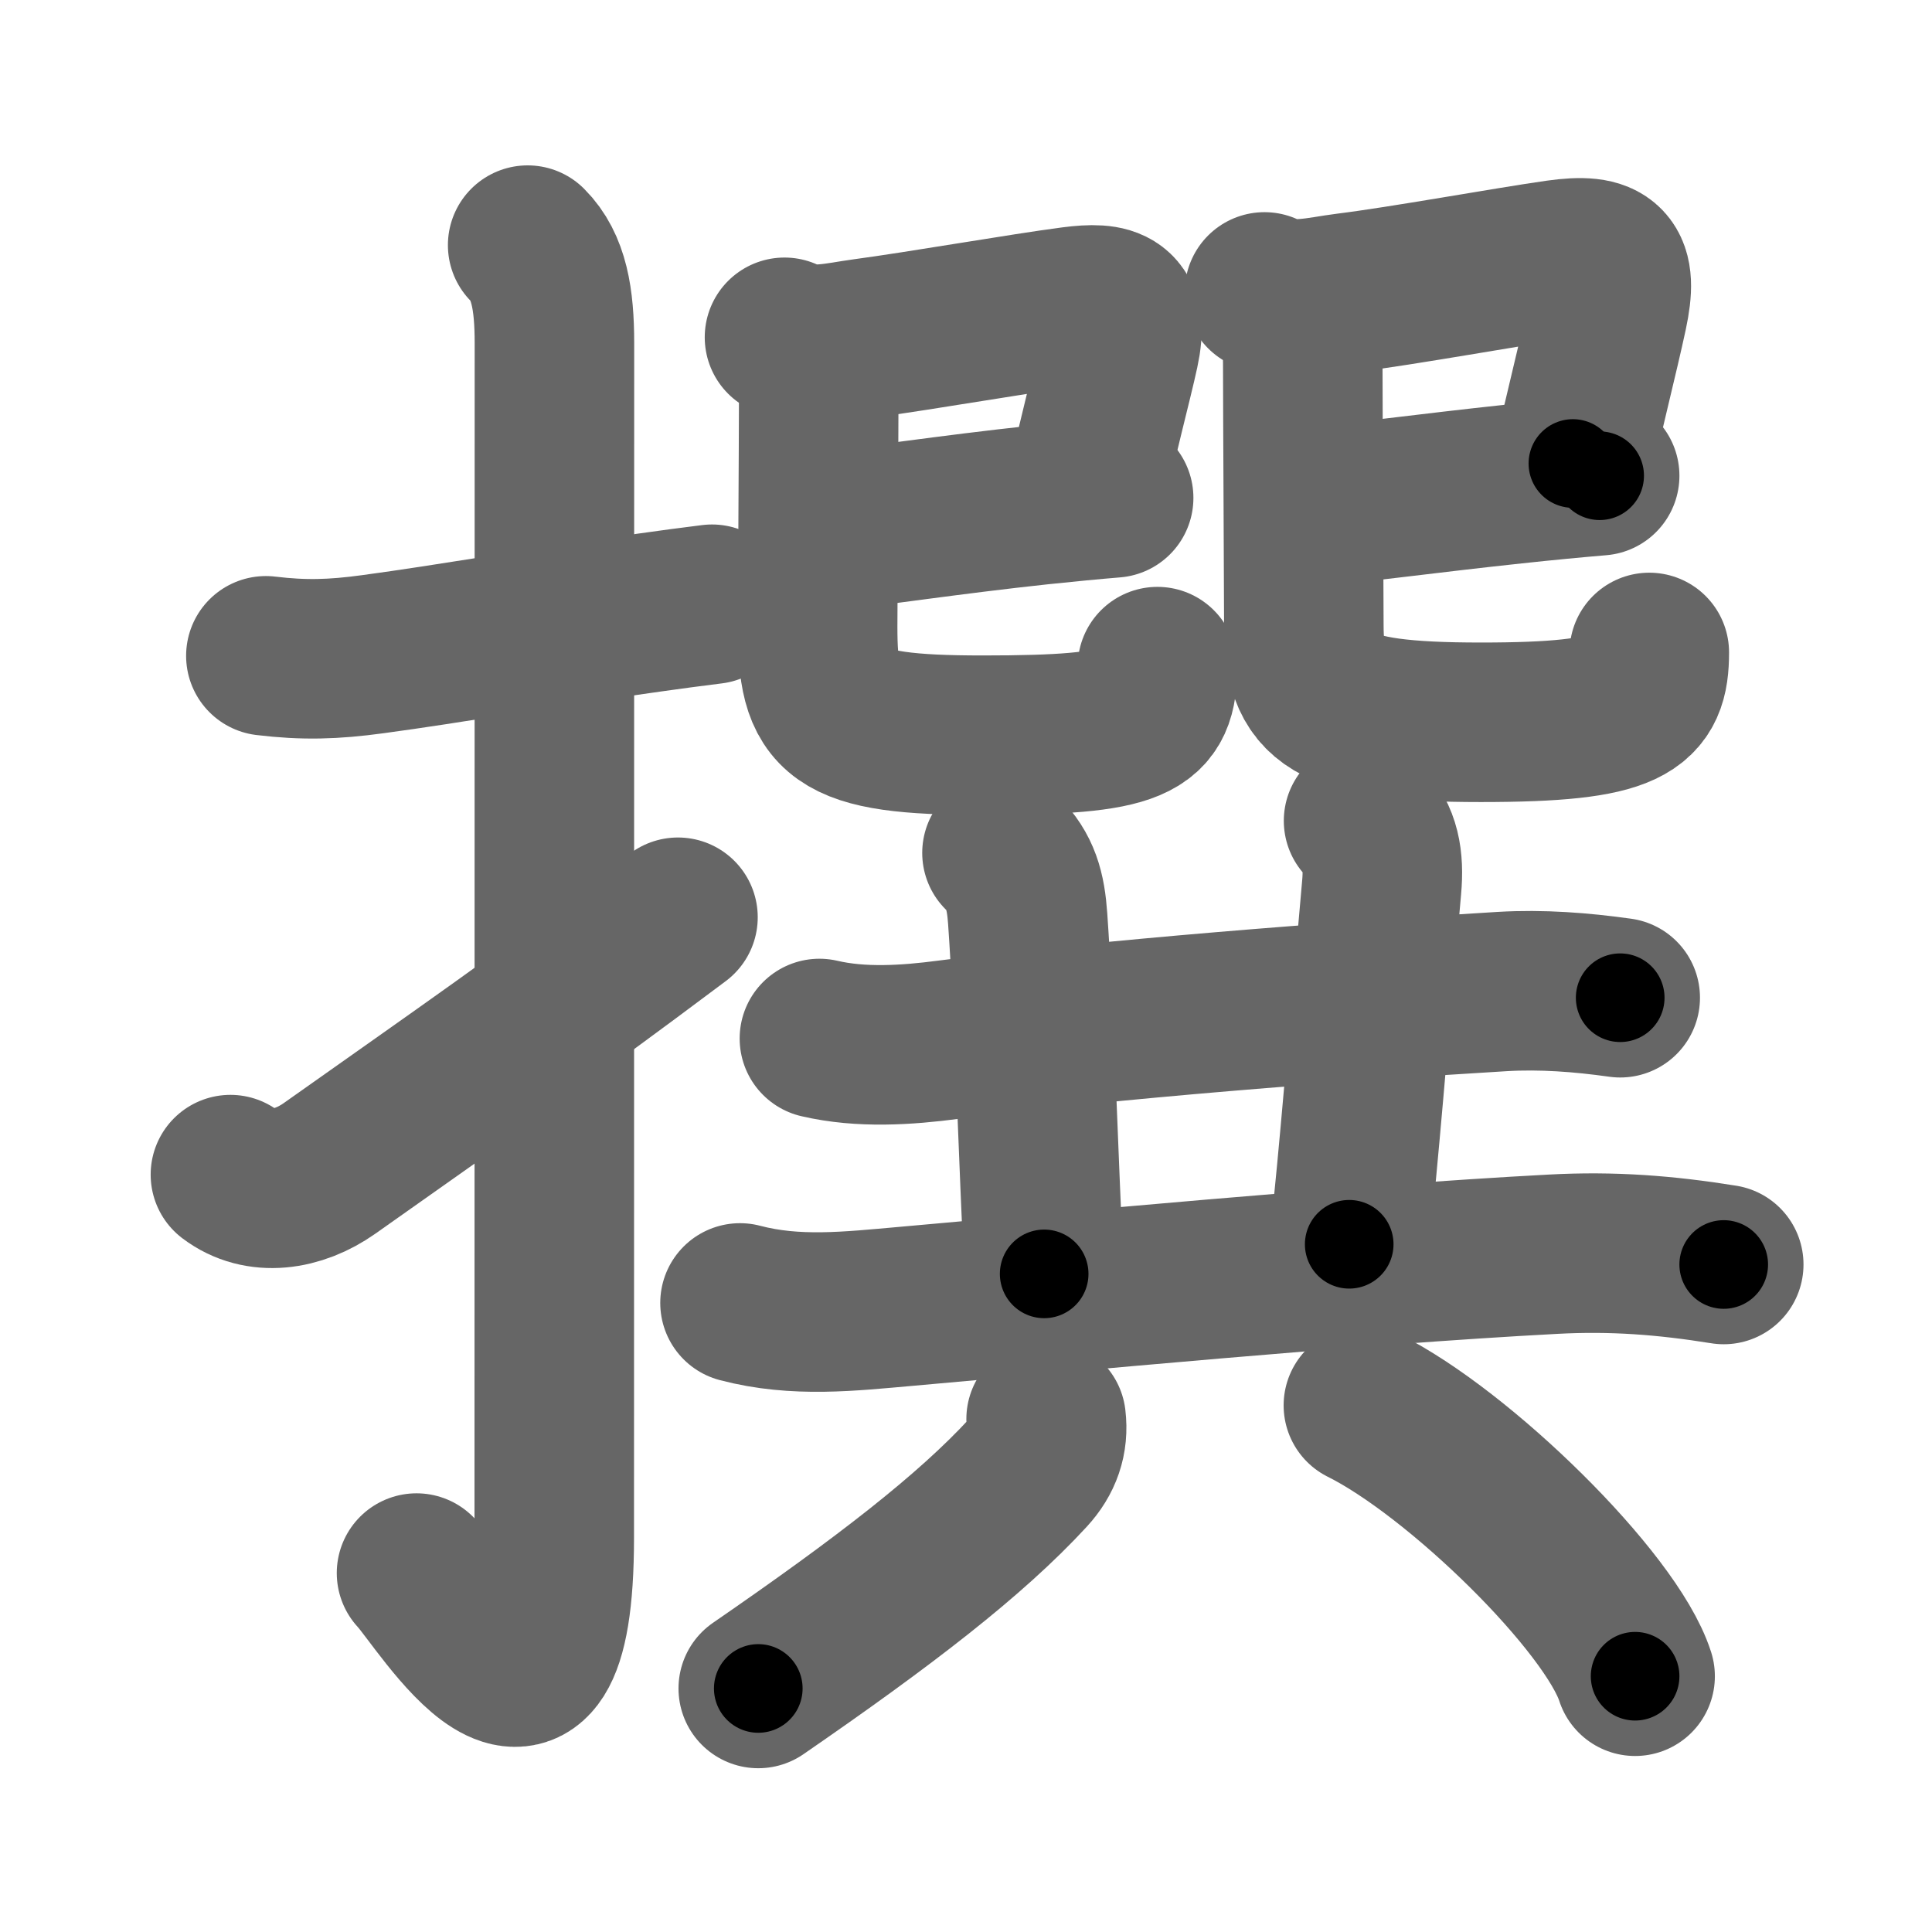 <svg xmlns="http://www.w3.org/2000/svg" width="109" height="109" viewBox="0 0 109 109" id="64b0"><g fill="none" stroke="#666" stroke-width="9" stroke-linecap="round" stroke-linejoin="round"><g><g><path d="M15,37c2.15,0.26,3.82,0.21,6.02-0.09c4.39-0.59,9.43-1.49,15.62-2.35c1.14-0.16,2.31-0.32,3.53-0.47" /><path d="M29.77,13.83c1.2,1.2,1.51,3.04,1.51,5.52c0,14.56-0.01,62.44-0.01,67.4c0,14.25-6.32,3.53-7.77,2" /><path d="M13,66.27c1.62,1.23,3.82,0.9,5.59-0.35c7.66-5.42,11.66-8.17,19.66-14.17" /></g><g><g><g><path d="M44.26,19.03c1.35,0.73,3.07,0.25,4.5,0.06c3.15-0.42,9.06-1.45,11.76-1.8c2.17-0.28,3.17,0.01,2.63,2.49c-0.37,1.71-1.33,5.33-1.83,7.74" /><path d="M47.33,29.89c1.36-0.12,6.36-0.87,11.31-1.4c1.52-0.16,2.97-0.3,4.19-0.4" /><path d="M45.31,19.91c0.76,0.76,0.88,1.34,0.88,2.73c0,1.99-0.06,11.31-0.06,12.73c0,5,0.88,6.11,9.31,6.11c8.82,0,9.86-0.73,9.86-3.87" /></g><g><path d="M71.34,16.47c1.39,0.75,3.19,0.23,4.66,0.05c3.15-0.39,9.01-1.46,11.89-1.87c2.77-0.39,3.4,0.27,2.82,2.99c-0.46,2.17-1.49,6.23-1.97,8.51" /><path d="M74.75,28.52c1.29-0.09,6.04-0.72,10.64-1.21c1.75-0.19,3.45-0.35,4.86-0.47" /><path d="M72.59,17.23c0.71,0.71,0.91,1.64,0.91,3.27c0,2.54,0.06,13.02,0.06,14.75c0,4.25,1.32,5.5,9.99,5.5c8.45,0,9.5-1,9.5-3.94" /></g></g><g><g><path d="M46.23,58.59c2.36,0.55,4.92,0.38,7.28,0.07c9-1.16,21.87-2.16,31.25-2.72c2.21-0.13,4.45,0.04,6.65,0.35" /><path d="M56.53,48.12c1.05,1.05,1.34,2.13,1.45,3.71c0.37,5.24,0.62,14.06,0.93,20.04" /><path d="M76.93,46.31c0.95,0.95,1.16,2.19,1.02,3.74c-0.82,9.2-1.25,14.82-1.83,20.15" /><path d="M41.75,73.51c3.15,0.83,6.2,0.47,9.39,0.19c9.11-0.8,24.97-2.33,36.49-2.94c3.33-0.18,6.33,0.05,9.62,0.58" /></g><g><path d="M59.02,80.06c0.14,1.16-0.21,2.15-1.02,3.03c-3.25,3.53-8.12,7.28-15.22,12.17" /><path d="M76.92,79.29c5.41,2.69,13.98,11.09,15.33,15.28" /></g></g></g></g></g><g fill="none" stroke="#000" stroke-width="5" stroke-linecap="round" stroke-linejoin="round"><g><g><path d="M15,37c2.15,0.26,3.82,0.21,6.02-0.09c4.39-0.59,9.43-1.49,15.62-2.35c1.14-0.16,2.31-0.32,3.53-0.47" stroke-dasharray="25.4" stroke-dashoffset="25.4"><animate id="0" attributeName="stroke-dashoffset" values="25.4;0" dur="0.25s" fill="freeze" begin="0s;64b0.click" /></path><path d="M29.77,13.83c1.2,1.2,1.51,3.04,1.51,5.52c0,14.56-0.01,62.44-0.01,67.4c0,14.25-6.32,3.53-7.77,2" stroke-dasharray="89.31" stroke-dashoffset="89.31"><animate attributeName="stroke-dashoffset" values="89.31" fill="freeze" begin="64b0.click" /><animate id="1" attributeName="stroke-dashoffset" values="89.31;0" dur="0.67s" fill="freeze" begin="0.end" /></path><path d="M13,66.27c1.62,1.23,3.82,0.9,5.59-0.35c7.66-5.42,11.66-8.17,19.66-14.17" stroke-dasharray="30.24" stroke-dashoffset="30.24"><animate attributeName="stroke-dashoffset" values="30.24" fill="freeze" begin="64b0.click" /><animate id="2" attributeName="stroke-dashoffset" values="30.24;0" dur="0.3s" fill="freeze" begin="1.end" /></path></g><g><g><g><path d="M44.26,19.03c1.35,0.73,3.07,0.25,4.5,0.06c3.15-0.42,9.06-1.45,11.76-1.8c2.17-0.28,3.17,0.01,2.63,2.49c-0.37,1.71-1.33,5.33-1.83,7.74" stroke-dasharray="29.25" stroke-dashoffset="29.25"><animate attributeName="stroke-dashoffset" values="29.25" fill="freeze" begin="64b0.click" /><animate id="3" attributeName="stroke-dashoffset" values="29.25;0" dur="0.29s" fill="freeze" begin="2.end" /></path><path d="M47.33,29.89c1.36-0.12,6.36-0.87,11.31-1.4c1.52-0.16,2.97-0.3,4.19-0.4" stroke-dasharray="15.61" stroke-dashoffset="15.61"><animate attributeName="stroke-dashoffset" values="15.61" fill="freeze" begin="64b0.click" /><animate id="4" attributeName="stroke-dashoffset" values="15.61;0" dur="0.16s" fill="freeze" begin="3.end" /></path><path d="M45.31,19.91c0.76,0.76,0.88,1.34,0.88,2.73c0,1.99-0.06,11.31-0.06,12.73c0,5,0.88,6.11,9.31,6.11c8.82,0,9.86-0.73,9.86-3.87" stroke-dasharray="41.17" stroke-dashoffset="41.17"><animate attributeName="stroke-dashoffset" values="41.17" fill="freeze" begin="64b0.click" /><animate id="5" attributeName="stroke-dashoffset" values="41.17;0" dur="0.41s" fill="freeze" begin="4.end" /></path></g><g><path d="M71.34,16.47c1.39,0.75,3.19,0.23,4.66,0.05c3.15-0.39,9.01-1.46,11.89-1.87c2.77-0.39,3.4,0.27,2.82,2.99c-0.46,2.17-1.49,6.23-1.97,8.51" stroke-dasharray="31.05" stroke-dashoffset="31.05"><animate attributeName="stroke-dashoffset" values="31.05" fill="freeze" begin="64b0.click" /><animate id="6" attributeName="stroke-dashoffset" values="31.05;0" dur="0.31s" fill="freeze" begin="5.end" /></path><path d="M74.75,28.52c1.29-0.09,6.04-0.72,10.64-1.21c1.75-0.19,3.45-0.35,4.86-0.47" stroke-dasharray="15.59" stroke-dashoffset="15.59"><animate attributeName="stroke-dashoffset" values="15.59" fill="freeze" begin="64b0.click" /><animate id="7" attributeName="stroke-dashoffset" values="15.59;0" dur="0.16s" fill="freeze" begin="6.end" /></path><path d="M72.59,17.23c0.71,0.71,0.91,1.64,0.91,3.27c0,2.54,0.06,13.02,0.06,14.75c0,4.25,1.32,5.5,9.99,5.5c8.45,0,9.5-1,9.5-3.94" stroke-dasharray="43.3" stroke-dashoffset="43.3"><animate attributeName="stroke-dashoffset" values="43.3" fill="freeze" begin="64b0.click" /><animate id="8" attributeName="stroke-dashoffset" values="43.3;0" dur="0.43s" fill="freeze" begin="7.end" /></path></g></g><g><g><path d="M46.23,58.59c2.36,0.55,4.92,0.38,7.28,0.07c9-1.16,21.87-2.16,31.25-2.72c2.21-0.13,4.45,0.04,6.65,0.35" stroke-dasharray="45.36" stroke-dashoffset="45.36"><animate attributeName="stroke-dashoffset" values="45.36" fill="freeze" begin="64b0.click" /><animate id="9" attributeName="stroke-dashoffset" values="45.36;0" dur="0.45s" fill="freeze" begin="8.end" /></path><path d="M56.53,48.12c1.05,1.05,1.34,2.13,1.45,3.71c0.37,5.24,0.62,14.06,0.93,20.04" stroke-dasharray="24.15" stroke-dashoffset="24.15"><animate attributeName="stroke-dashoffset" values="24.15" fill="freeze" begin="64b0.click" /><animate id="10" attributeName="stroke-dashoffset" values="24.15;0" dur="0.24s" fill="freeze" begin="9.end" /></path><path d="M76.93,46.31c0.95,0.95,1.16,2.19,1.02,3.74c-0.82,9.2-1.25,14.82-1.83,20.15" stroke-dasharray="24.25" stroke-dashoffset="24.25"><animate attributeName="stroke-dashoffset" values="24.25" fill="freeze" begin="64b0.click" /><animate id="11" attributeName="stroke-dashoffset" values="24.25;0" dur="0.24s" fill="freeze" begin="10.end" /></path><path d="M41.75,73.51c3.15,0.83,6.2,0.47,9.39,0.19c9.11-0.8,24.97-2.33,36.49-2.94c3.33-0.18,6.33,0.05,9.62,0.58" stroke-dasharray="55.71" stroke-dashoffset="55.71"><animate attributeName="stroke-dashoffset" values="55.71" fill="freeze" begin="64b0.click" /><animate id="12" attributeName="stroke-dashoffset" values="55.71;0" dur="0.56s" fill="freeze" begin="11.end" /></path></g><g><path d="M59.02,80.06c0.14,1.16-0.21,2.15-1.02,3.03c-3.25,3.53-8.12,7.28-15.22,12.17" stroke-dasharray="22.83" stroke-dashoffset="22.83"><animate attributeName="stroke-dashoffset" values="22.83" fill="freeze" begin="64b0.click" /><animate id="13" attributeName="stroke-dashoffset" values="22.83;0" dur="0.23s" fill="freeze" begin="12.end" /></path><path d="M76.92,79.29c5.41,2.69,13.98,11.09,15.33,15.28" stroke-dasharray="21.96" stroke-dashoffset="21.96"><animate attributeName="stroke-dashoffset" values="21.96" fill="freeze" begin="64b0.click" /><animate id="14" attributeName="stroke-dashoffset" values="21.96;0" dur="0.22s" fill="freeze" begin="13.end" /></path></g></g></g></g></g></svg>